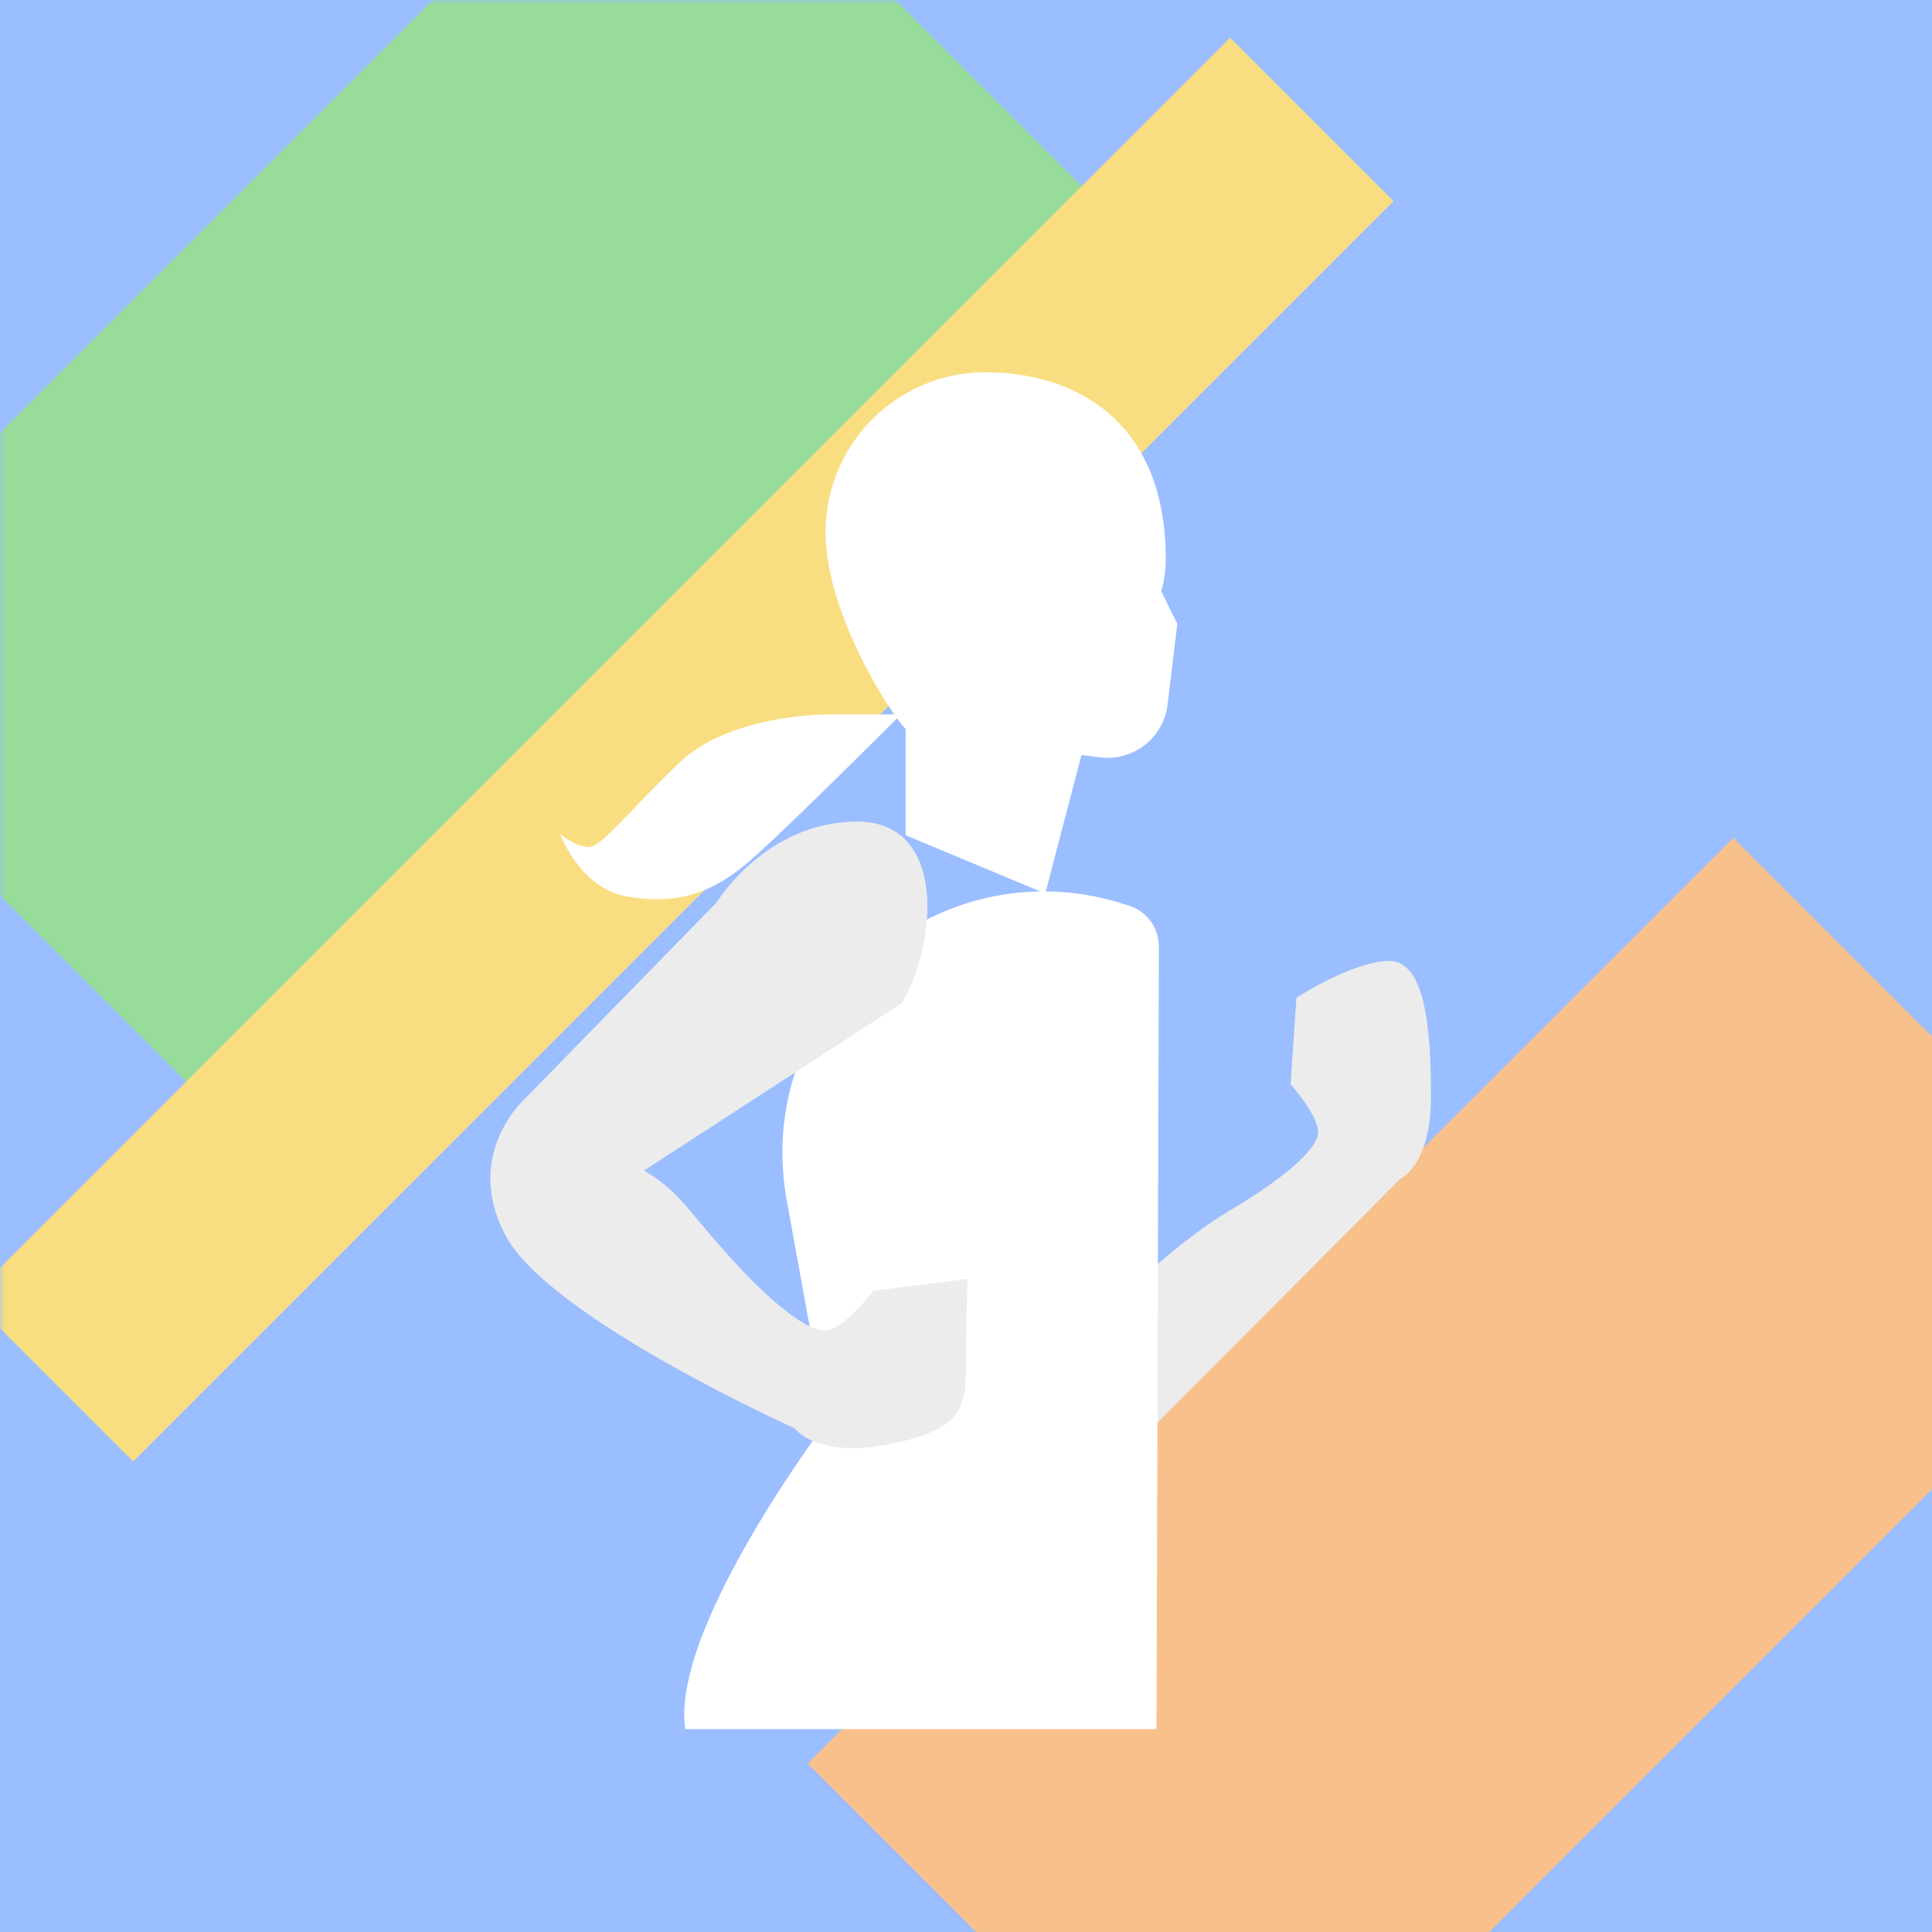 <svg xmlns="http://www.w3.org/2000/svg" width="192" height="192" fill="none">
  <rect width="100%" height="100%" fill="#9ABEFF" />
  <mask id="a" width="100%" height="100%" maskUnits=" userSpaceOnUse" style="mask-type:luminance">
    <rect width="100%" height="100%" fill="#fff" />
  </mask>
  <g fill-rule="evenodd" clip-rule="evenodd" mask="url(#a)">
    <path fill="#F8C18C" d="M172.262 83.262 214.5 125.5l-92 92-42.238-42.238 92-92Z" />
    <path fill="#98DC9A" d="m66-23 42.238 42.238-89 89L-23 66l89-89Z" />
    <path fill="#F9DE81" d="m122.25 3.75 16.238 16.238-125.25 125.25L-3 129 122.25 3.75Z" />
  </g>
  <path fill="#ECECEC" fill-rule="evenodd"
    d="m114.844 141.578 24.292-24.41s3.075-1.359 3.075-8.136c0-6.777-.57-13.533-4.149-13.533s-9.224 3.655-9.224 3.655l-.58 8.606s2.73 3.029 2.73 4.768c0 1.739-3.776 4.831-8.767 7.766-4.99 2.934-10.439 8.323-10.439 8.323l3.062 12.961Z"
    clip-rule="evenodd" />
  <path fill="#fff" fill-rule="evenodd"
    d="m92.146 72.32-.03-.005.052-.008-.022.013Zm17.192 2.946-1.862-.23-3.546 13.553c2.746.021 5.567.487 8.386 1.46a4.231 4.231 0 0 1 2.85 4.013l-.237 77.774H68.1c-1.488-9.992 14.07-30.569 14.07-30.569l-3.98-21.961c-2.984-16.461 9.853-30.505 25.194-30.715L90 83V72.44c-.19-.185-.486-.547-.856-1.056-1.981 1.983-10.985 10.97-14.563 14.107-4.03 3.534-7.674 4.41-12.314 3.593-4.64-.817-6.62-6.225-6.62-6.225s1.567 1.315 2.868 1.315c.82 0 2.246-1.487 4.434-3.768 1.283-1.338 2.829-2.95 4.668-4.694 4.973-4.718 14.59-4.718 14.59-4.718h6.66c-2.328-3.342-6.817-11.351-6.817-18.1C82.05 44.115 89.166 37 97.943 37c8.778 0 17.91 4.702 17.91 18.582 0 1.12-.163 2.17-.464 3.153L117 62l-.969 8.03a6 6 0 0 1-6.693 5.236Z"
    clip-rule="evenodd" />
  <path fill="#ECECEC" fill-rule="evenodd"
    d="M89.598 99.707c3.451-5.655 4.66-18.057-4.423-18.057S71.21 89.692 71.21 89.692l-18.807 19.256s-6.514 5.545-2.195 13.785c4.318 8.24 28.744 19.193 28.744 19.193s2.102 3.022 9.386 1.606c7.285-1.416 7.662-3.723 7.662-7.836 0-4.112.162-8.602.162-8.602l-9.372 1.175s-2.685 3.568-4.554 3.931c-1.87.363-5.982-3.05-10.178-7.801-4.197-4.75-4.68-6.044-8.051-8.073"
    clip-rule="evenodd" />
</svg>
